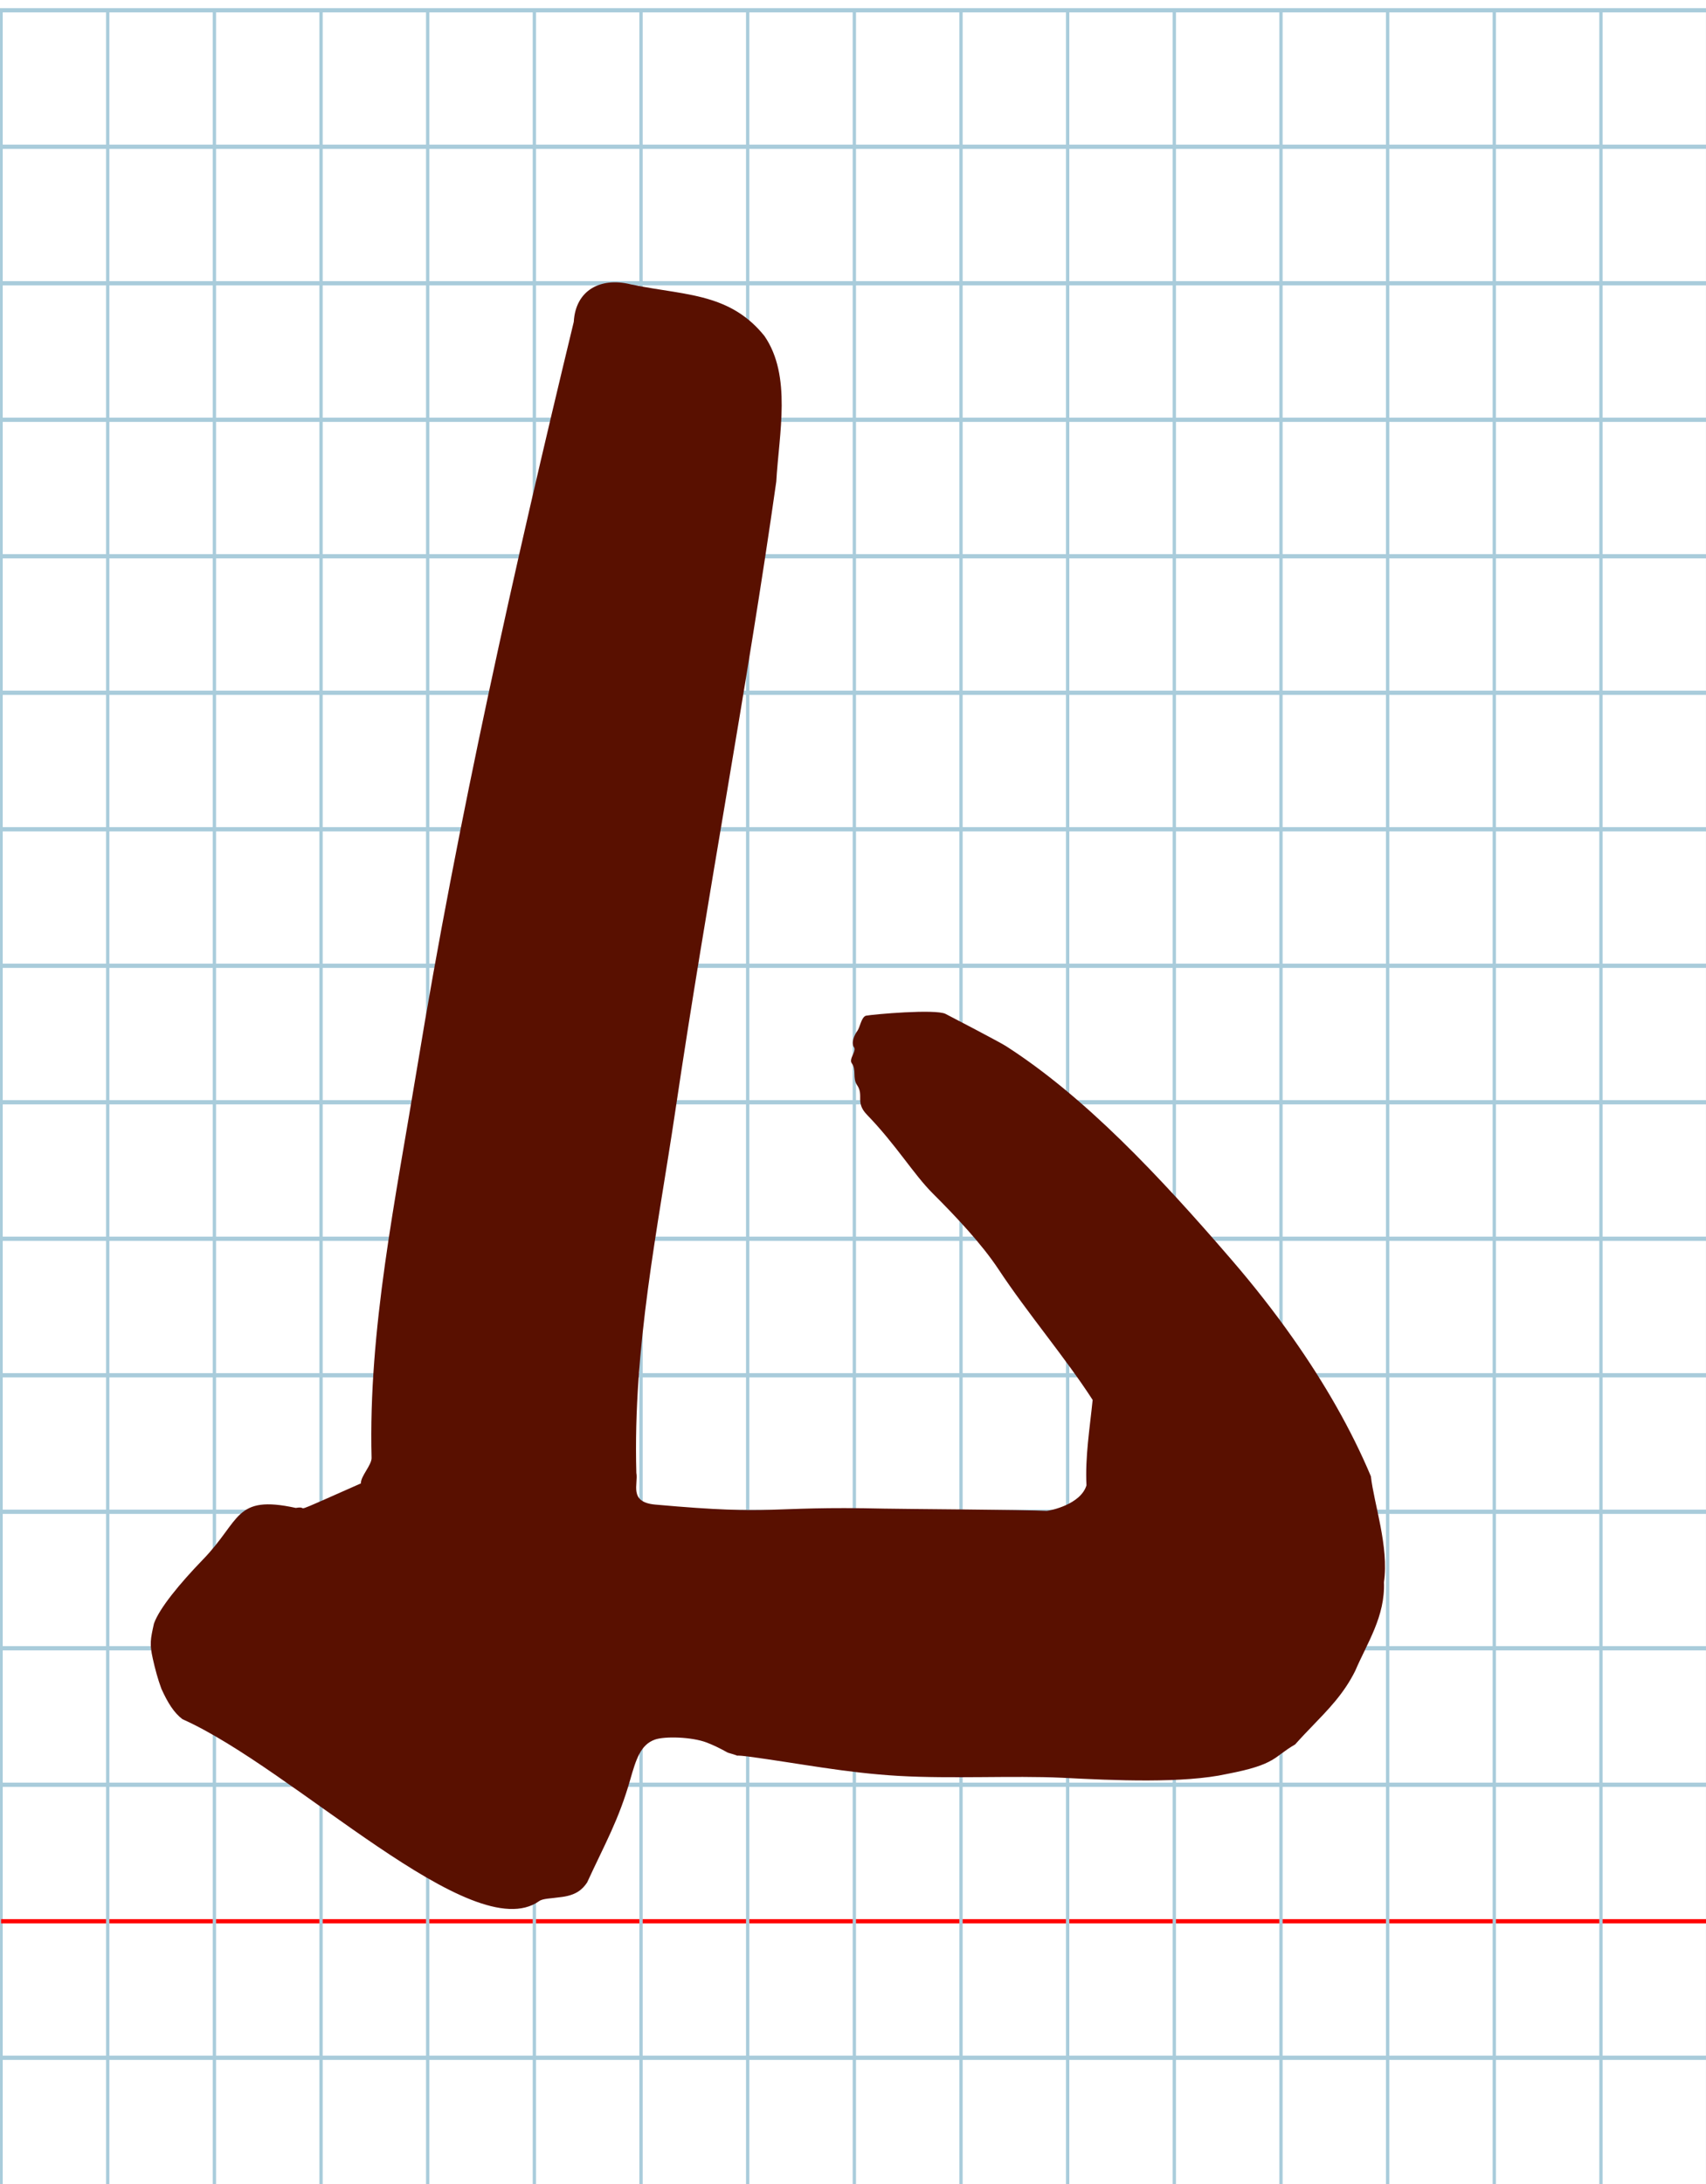 <?xml version="1.0" encoding="UTF-8" standalone="no"?>
<svg
   xmlns:dc="http://purl.org/dc/elements/1.1/"
   xmlns:cc="http://creativecommons.org/ns#"
   xmlns:rdf="http://www.w3.org/1999/02/22-rdf-syntax-ns#"
   xmlns:svg="http://www.w3.org/2000/svg"
   xmlns="http://www.w3.org/2000/svg"
   xmlns:sodipodi="http://sodipodi.sourceforge.net/DTD/sodipodi-0.dtd"
   xmlns:inkscape="http://www.inkscape.org/namespaces/inkscape"
   version="1.1"
   id="Layer_1"
   x="0px"
   y="0px"
   width="800"
   height="1024"
   viewBox="0 0 800 1024"
   enable-background="new 0 0 512 512"
   xml:space="preserve"
   inkscape:version="0.48.0 r9654"
   sodipodi:docname="qofhebrew-x5e7.svg"><title
   id="title3743">Sinai 357</title><defs
   id="defs70" /><sodipodi:namedview
   pagecolor="#ffffff"
   bordercolor="#666666"
   borderopacity="1"
   objecttolerance="10"
   gridtolerance="10"
   guidetolerance="10"
   inkscape:pageopacity="0"
   inkscape:pageshadow="2"
   inkscape:window-width="921"
   inkscape:window-height="713"
   id="namedview68"
   showgrid="false"
   inkscape:zoom="0.22086456"
   inkscape:cx="-301.14161"
   inkscape:cy="292.85331"
   inkscape:window-x="66"
   inkscape:window-y="80"
   inkscape:window-maximized="0"
   inkscape:current-layer="Layer_1" />
   
	<g
   id="Grid"
   transform="matrix(1.563,0,0,2,0.5,4.814)">
		<rect
   x="0"
   stroke-miterlimit="10"
   width="512"
   height="512"
   id="rect4"
   y="0"
   style="fill:none;stroke:#a9ccdb;stroke-miterlimit:10" />
		<line
   stroke-miterlimit="10"
   x1="0"
   y1="32"
   x2="512"
   y2="32"
   id="line6"
   style="fill:none;stroke:#a9ccdb;stroke-miterlimit:10" />
		<line
   stroke-miterlimit="10"
   x1="0"
   y1="64"
   x2="512"
   y2="64"
   id="line8"
   style="fill:none;stroke:#a9ccdb;stroke-miterlimit:10" />
		<line
   stroke-miterlimit="10"
   x1="0"
   y1="96"
   x2="512"
   y2="96"
   id="line10"
   style="fill:none;stroke:#a9ccdb;stroke-miterlimit:10" />
		<line
   stroke-miterlimit="10"
   x1="0"
   y1="128"
   x2="512"
   y2="128"
   id="line12"
   style="fill:none;stroke:#a9ccdb;stroke-miterlimit:10" />
		<line
   stroke-miterlimit="10"
   x1="0"
   y1="160"
   x2="512"
   y2="160"
   id="line14"
   style="fill:none;stroke:#a9ccdb;stroke-miterlimit:10" />
		<line
   stroke-miterlimit="10"
   x1="0"
   y1="192"
   x2="512"
   y2="192"
   id="line16"
   style="fill:none;stroke:#a9ccdb;stroke-miterlimit:10" />
		<line
   stroke-miterlimit="10"
   x1="0"
   y1="224"
   x2="512"
   y2="224"
   id="line18"
   style="fill:none;stroke:#a9ccdb;stroke-miterlimit:10" />
		<line
   stroke-miterlimit="10"
   x1="0"
   y1="256"
   x2="512"
   y2="256"
   id="line20"
   style="fill:none;stroke:#a9ccdb;stroke-miterlimit:10" />
		<line
   stroke-miterlimit="10"
   x1="0"
   y1="288"
   x2="512"
   y2="288"
   id="line22"
   style="fill:none;stroke:#a9ccdb;stroke-miterlimit:10" />
		<line
   stroke-miterlimit="10"
   x1="0"
   y1="320"
   x2="512"
   y2="320"
   id="line24"
   style="fill:none;stroke:#a9ccdb;stroke-miterlimit:10" />
		<line
   stroke-miterlimit="10"
   x1="0"
   y1="352"
   x2="512"
   y2="352"
   id="line26"
   style="fill:none;stroke:#a9ccdb;stroke-miterlimit:10" />
		<line
   stroke-miterlimit="10"
   x1="0"
   y1="384"
   x2="512"
   y2="384"
   id="line28"
   style="fill:none;stroke:#a9ccdb;stroke-miterlimit:10" />
		<line
   stroke-miterlimit="10"
   x1="0"
   y1="416"
   x2="512"
   y2="416"
   id="line30"
   style="fill:none;stroke:#a9ccdb;stroke-miterlimit:10" />
		<line
   stroke-miterlimit="10"
   x1="0"
   y1="448"
   x2="512"
   y2="448"
   id="line32"
   style="fill:none;stroke:#ff0000;stroke-miterlimit:10" />
		<line
   stroke-miterlimit="10"
   x1="0"
   y1="480"
   x2="512"
   y2="480"
   id="line34"
   style="fill:none;stroke:#a9ccdb;stroke-miterlimit:10" />
		<line
   stroke-miterlimit="10"
   x1="32"
   y1="0"
   x2="32"
   y2="512"
   id="line36"
   style="fill:none;stroke:#a9ccdb;stroke-miterlimit:10" />
		<line
   stroke-miterlimit="10"
   x1="64"
   y1="0"
   x2="64"
   y2="512"
   id="line38"
   style="fill:none;stroke:#a9ccdb;stroke-miterlimit:10" />
		<line
   stroke-miterlimit="10"
   x1="96"
   y1="0"
   x2="96"
   y2="512"
   id="line40"
   style="fill:none;stroke:#a9ccdb;stroke-miterlimit:10" />
		<line
   stroke-miterlimit="10"
   x1="128"
   y1="0"
   x2="128"
   y2="512"
   id="line42"
   style="fill:none;stroke:#a9ccdb;stroke-miterlimit:10" />
		<line
   stroke-miterlimit="10"
   x1="160"
   y1="0"
   x2="160"
   y2="512"
   id="line44"
   style="fill:none;stroke:#a9ccdb;stroke-miterlimit:10" />
		<line
   stroke-miterlimit="10"
   x1="192"
   y1="0"
   x2="192"
   y2="512"
   id="line46"
   style="fill:none;stroke:#a9ccdb;stroke-miterlimit:10" />
		<line
   stroke-miterlimit="10"
   x1="224"
   y1="0"
   x2="224"
   y2="512"
   id="line48"
   style="fill:none;stroke:#a9ccdb;stroke-miterlimit:10" />
		<line
   stroke-miterlimit="10"
   x1="256"
   y1="0"
   x2="256"
   y2="512"
   id="line50"
   style="fill:none;stroke:#a9ccdb;stroke-miterlimit:10" />
		<line
   stroke-miterlimit="10"
   x1="288"
   y1="0"
   x2="288"
   y2="512"
   id="line52"
   style="fill:none;stroke:#a9ccdb;stroke-miterlimit:10" />
		<line
   stroke-miterlimit="10"
   x1="320"
   y1="0"
   x2="320"
   y2="512"
   id="line54"
   style="fill:none;stroke:#a9ccdb;stroke-miterlimit:10" />
		<line
   stroke-miterlimit="10"
   x1="352"
   y1="0"
   x2="352"
   y2="512"
   id="line56"
   style="fill:none;stroke:#a9ccdb;stroke-miterlimit:10" />
		<line
   stroke-miterlimit="10"
   x1="384"
   y1="0"
   x2="384"
   y2="512"
   id="line58"
   style="fill:none;stroke:#a9ccdb;stroke-miterlimit:10" />
		<line
   stroke-miterlimit="10"
   x1="416"
   y1="0"
   x2="416"
   y2="512"
   id="line60"
   style="fill:none;stroke:#a9ccdb;stroke-miterlimit:10" />
		<line
   stroke-miterlimit="10"
   x1="448"
   y1="0"
   x2="448"
   y2="512"
   id="line62"
   style="fill:none;stroke:#a9ccdb;stroke-miterlimit:10" />
		<line
   stroke-miterlimit="10"
   x1="480"
   y1="0"
   x2="480"
   y2="512"
   id="line64"
   style="fill:none;stroke:#a9ccdb;stroke-miterlimit:10" />
	</g>
	

<path
   style="fill:#591000"
   d="M 269.07,150.865 C 241.299,265.728 214.579,385.067 195.669,500.187 185.361,562.939 172.68,623.563 174.24,683.541 c 0.088,3.376 -5.143,8.61 -5.007,11.975 -37.369,16.547 -22.529,10.198 -30.536,11.495 -28.941,-6.301 -25.68,5.845 -43.563,24.234 -10.84,11.213 -20.435,22.854 -22.939,30 -1.651,7.39 -2.074,9.525 -0.545,16.434 1.068,4.799 2.376,9.696 4.037,14.133 3.034,6.708 5.93,11.258 9.855,14.246 52.449,23.382 135.938,107.458 167.251,85.329 1.75,-1.291 5.548,-1.213 10.993,-2.004 6.45,-0.937 9.328,-3.465 11.534,-6.75 4.173,-9.076 7.903,-16.432 11.268,-23.929 3.3,-7.351 6.25,-14.838 8.924,-24.212 2.787,-9.766 4.896,-16.429 11.552,-18.843 4.547,-1.649 17.338,-1.315 24.349,1.368 2.991,1.145 6.267,2.717 9.88,4.744 9.222,2.643 -0.492,0.626 9.256,1.764 24.334,3.271 46.077,7.724 70.897,9.137 25.03,1.425 53.132,-0.2 76.591,0.862 24.366,1.281 57.183,2.7 77.38,-1.786 23.276,-4.452 21.664,-7.955 31.917,-13.831 1.426,-1.605 2.837,-3.134 4.23,-4.613 3.133,-3.327 6.17,-6.395 9.056,-9.477 3.873,-4.134 7.475,-8.291 10.676,-13.126 1.501,-2.268 2.915,-4.685 4.226,-7.318 5.616,-13.137 14.065,-25.482 13.456,-41.536 2.432,-16.627 -4.725,-36.885 -6.127,-49.651 -9.196,-21.91 -21.759,-43.715 -36.53,-64.698 -8.862,-12.589 -18.519,-24.882 -28.721,-36.724 -34.116,-39.598 -68.983,-76.632 -105.942,-100.329 -3.172,-1.99 -24.959,-13.371 -28.255,-15.052 -4.727,-2.391 -33.845,0.174 -37.38,0.861 -2.168,0.782 -2.709,5.355 -3.962,7.079 -1.573,2.165 -2.828,5.357 -1.765,7.478 1.79,1.719 -2.436,5.62 -0.871,7.725 2.283,3.069 0.258,6.974 2.47,10.208 3.383,4.94 -0.995,8.104 4.664,13.941 13.628,14.057 21.888,27.96 30.866,36.907 10.716,10.692 22.922,23.602 30.869,35.645 13.377,20.272 31.492,41.609 44.084,61.15 -1.339,13.295 -3.568,26.712 -2.896,40.05 -2.689,8.9 -16.703,11.799 -18.575,11.97 -9.403,-0.526 -67.759,-0.861 -76.342,-1.058 -56.755,-1.303 -48.639,3.389 -107.416,-1.902 -12.47,-1.165 -7.747,-9.621 -8.746,-14.852 -1.655,-59.063 10.099,-114.535 18.288,-169.785 14.971,-101.008 33.666,-198.369 47.332,-295.007 1.278,-22.448 7.356,-49.555 -5.574,-68.289 -7.294,-9.057 -15.555,-13.808 -24.622,-16.74 -11.441,-3.699 -24.167,-4.501 -37.86,-7.397 -14.254,-3.607 -26.058,2.632 -26.898,17.496 z"
   id="path3782"
   inkscape:connector-curvature="0"
   sodipodi:nodetypes="cssccccccccscscssccscccssscccsscccscscscscccsccsccsccc" /></svg>
